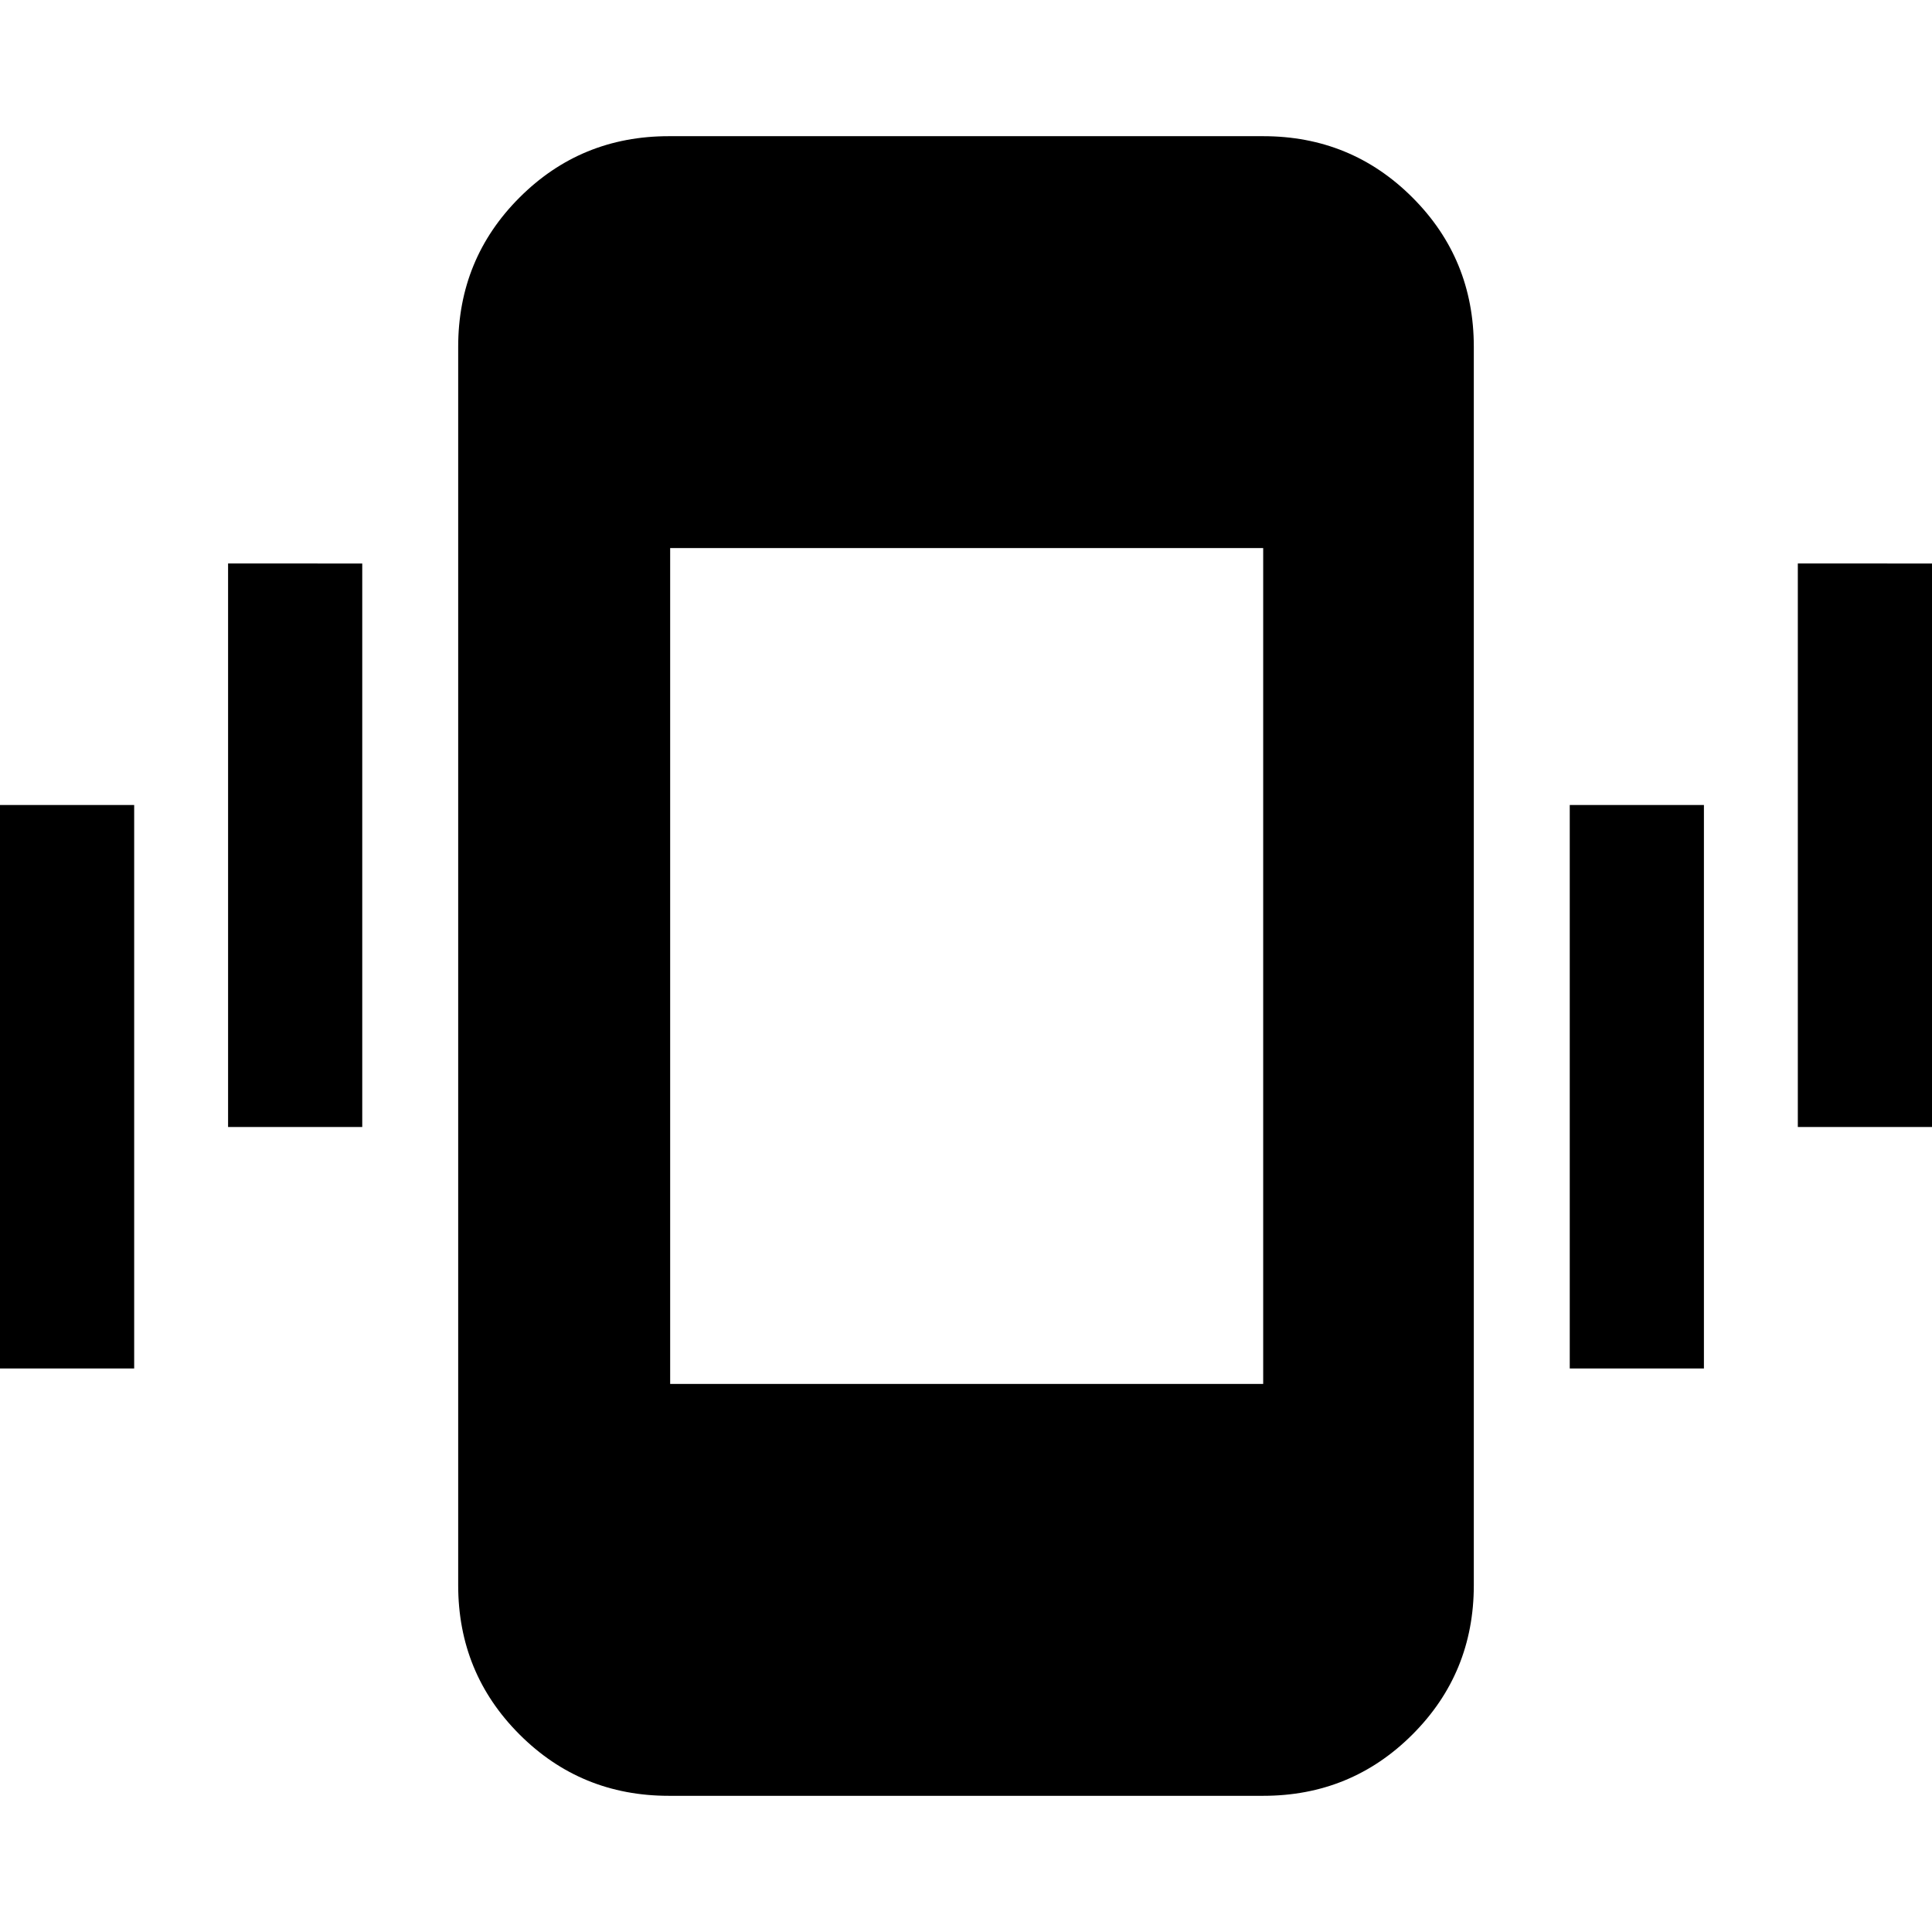 <svg xmlns="http://www.w3.org/2000/svg" height="40" viewBox="0 -960 960 960" width="40"><path d="M0-280v-280h66.67v280H0Zm113.33-120v-280H180v280h-66.67Zm219 332.33q-43.7 0-74.18-30.48-30.48-30.48-30.48-74.18v-615.34q0-43.7 30.48-74.18 30.48-30.48 74.18-30.48h295.34q43.7 0 74.18 30.48 30.48 30.48 30.48 74.18v615.34q0 43.7-30.48 74.18-30.48 30.48-74.18 30.48H332.33ZM780-280v-280h66.67v280H780Zm113.33-120v-280H960v280h-66.67ZM333-272.33h294.67v-415.34H333v415.34Z"/></svg>
